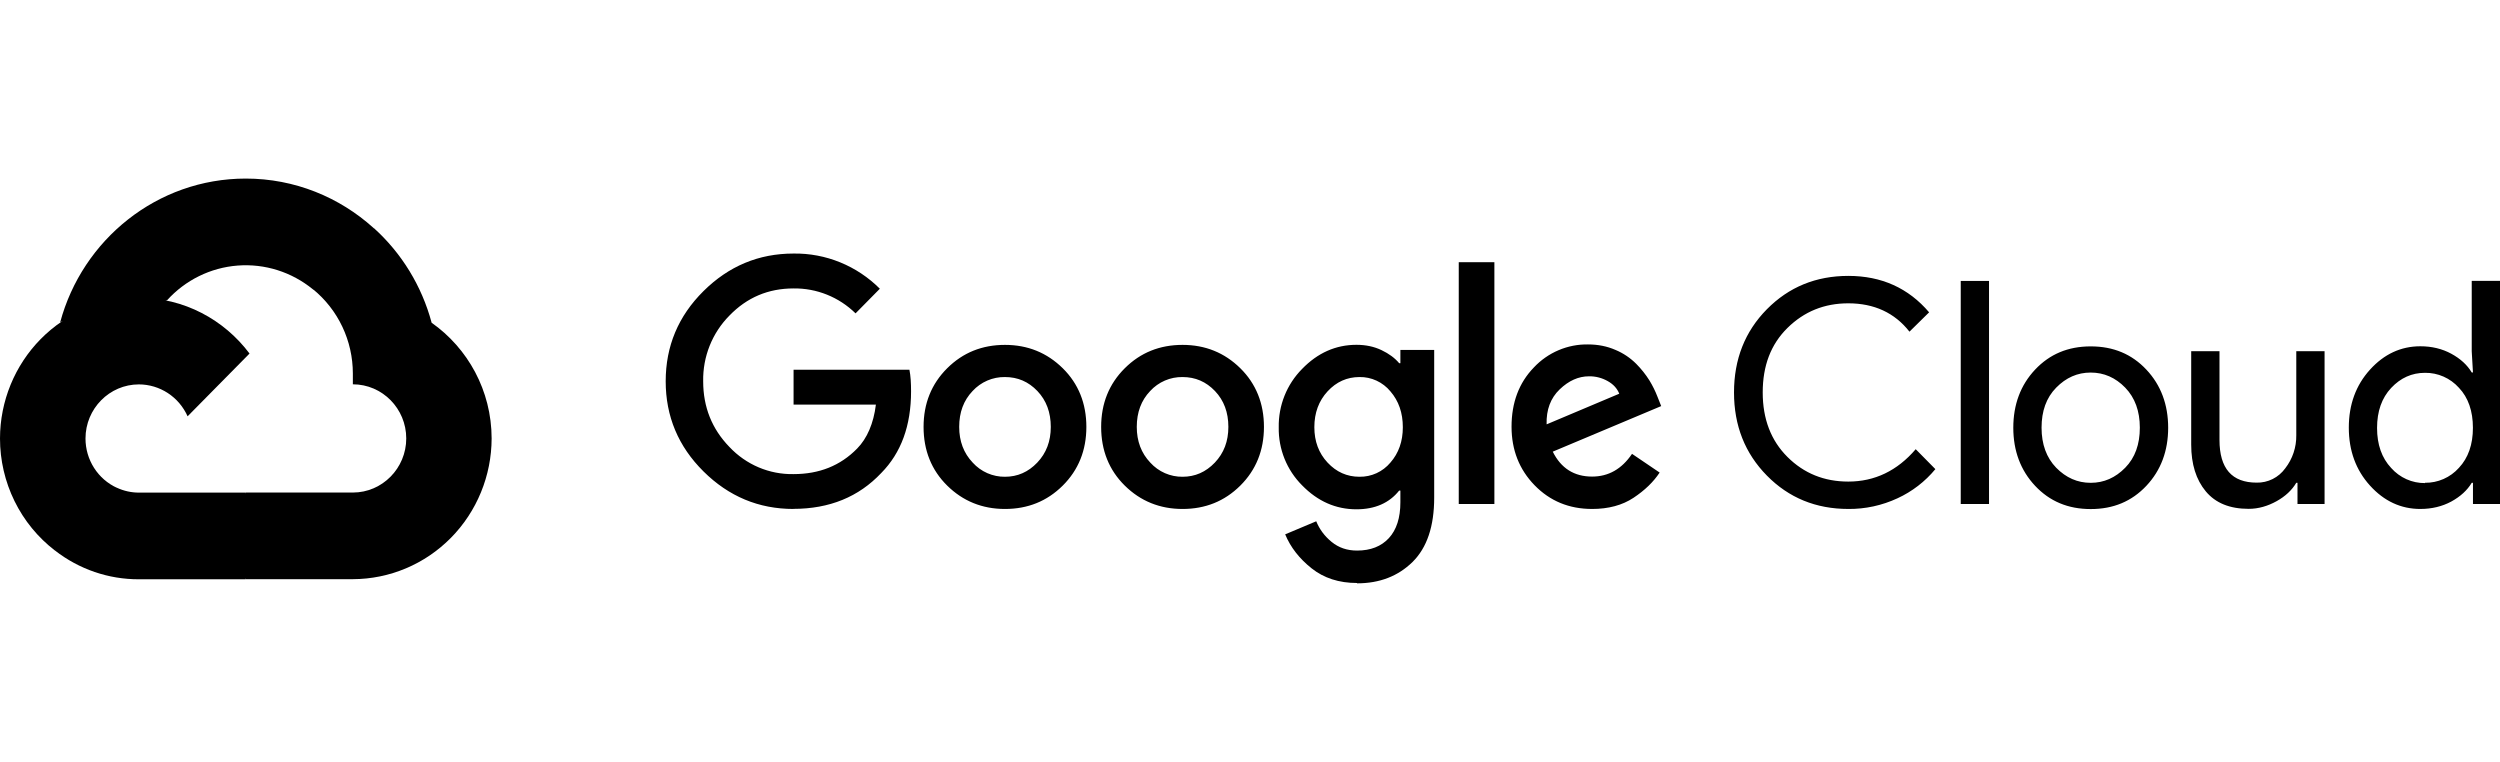 <svg width="210" height="64" viewBox="0 0 210 64" fill="none" xmlns="http://www.w3.org/2000/svg">
<g clip-path="url(#clip0_2690_7999)">
<path d="M26.278 24.301L27.601 24.325L31.194 20.683L31.367 19.14C28.512 16.566 24.754 15 20.642 15C13.197 15 6.912 20.134 5.051 27.088C5.444 26.811 6.282 27.018 6.282 27.018L13.464 25.821C13.464 25.821 13.834 25.2 14.019 25.238C15.56 23.529 17.687 22.481 19.966 22.307C22.244 22.133 24.502 22.846 26.279 24.301H26.278Z" fill="currentColor"/>
<path d="M36.256 27.102C35.43 24.024 33.736 21.256 31.382 19.14L26.293 24.297C27.337 25.148 28.18 26.225 28.759 27.449C29.338 28.674 29.639 30.014 29.64 31.372V32.282C32.116 32.282 34.125 34.325 34.125 36.828C34.125 39.332 32.11 41.374 29.64 41.374H20.666L19.768 42.288V47.745L20.666 48.651H29.64C32.73 48.642 35.691 47.394 37.876 45.179C40.061 42.963 41.291 39.961 41.297 36.829C41.292 32.804 39.29 29.238 36.244 27.102H36.256Z" fill="currentColor"/>
<path d="M11.672 48.658H20.643V41.38H11.672C11.035 41.38 10.405 41.242 9.826 40.974L8.531 41.376L4.938 45.017L4.623 46.247C6.645 47.82 9.124 48.669 11.673 48.66L11.672 48.658Z" fill="currentColor"/>
<path d="M11.67 25.007C8.576 25.012 5.611 26.259 3.423 28.476C1.236 30.693 0.005 33.698 5.6787e-10 36.833C-1.77812e-05 38.658 0.418 40.459 1.22 42.093C2.022 43.728 3.188 45.151 4.624 46.252L9.827 40.98C9.039 40.621 8.37 40.039 7.901 39.303C7.431 38.568 7.182 37.711 7.182 36.835C7.182 34.326 9.197 32.289 11.667 32.289C12.531 32.291 13.376 32.544 14.102 33.02C14.827 33.495 15.402 34.172 15.758 34.97L20.96 29.698C18.826 26.851 15.457 25.012 11.665 25.012L11.67 25.007Z" fill="currentColor"/>
<path d="M66.656 42.753C63.728 42.753 61.214 41.702 59.095 39.601C56.976 37.5 55.918 34.973 55.918 32.026C55.918 29.079 56.975 26.552 59.095 24.451C61.215 22.35 63.732 21.298 66.656 21.298C67.998 21.278 69.33 21.529 70.575 22.037C71.819 22.544 72.952 23.298 73.907 24.253L71.867 26.322C70.471 24.953 68.597 24.201 66.655 24.228C64.541 24.228 62.746 24.985 61.273 26.507C60.557 27.229 59.992 28.09 59.613 29.038C59.234 29.987 59.048 31.004 59.067 32.028C59.067 34.193 59.8 36.029 61.273 37.546C61.966 38.283 62.802 38.866 63.728 39.259C64.655 39.651 65.651 39.844 66.655 39.825C68.807 39.825 70.585 39.125 72.001 37.677C72.829 36.836 73.382 35.576 73.575 33.986H66.66V31.055H76.391C76.494 31.576 76.529 32.176 76.529 32.876C76.529 35.756 75.696 38.039 74.024 39.733C72.129 41.743 69.673 42.745 66.641 42.745L66.656 42.753ZM89.269 40.792C87.942 42.109 86.326 42.753 84.417 42.753C82.508 42.753 80.889 42.095 79.566 40.792C78.243 39.489 77.58 37.832 77.58 35.861C77.58 33.891 78.243 32.248 79.566 30.931C80.889 29.614 82.508 28.97 84.417 28.97C86.326 28.97 87.945 29.628 89.269 30.931C90.592 32.233 91.255 33.895 91.255 35.861C91.255 37.828 90.592 39.475 89.269 40.792ZM81.707 38.859C82.052 39.239 82.471 39.541 82.938 39.746C83.406 39.95 83.91 40.054 84.419 40.048C85.469 40.048 86.372 39.653 87.13 38.858C87.889 38.062 88.266 37.065 88.266 35.86C88.266 34.641 87.893 33.636 87.143 32.848C86.393 32.061 85.488 31.672 84.419 31.672C83.909 31.664 83.403 31.764 82.934 31.967C82.465 32.17 82.042 32.47 81.695 32.848C80.945 33.633 80.572 34.636 80.572 35.86C80.572 37.062 80.949 38.063 81.707 38.858V38.859ZM104.185 40.792C102.859 42.109 101.243 42.753 99.334 42.753C97.425 42.753 95.806 42.095 94.483 40.792C93.16 39.489 92.497 37.832 92.497 35.861C92.497 33.891 93.16 32.248 94.483 30.931C95.806 29.614 97.425 28.97 99.334 28.97C101.243 28.97 102.862 29.628 104.185 30.931C105.509 32.233 106.172 33.895 106.172 35.861C106.172 37.828 105.509 39.475 104.185 40.792ZM96.624 38.859C96.969 39.239 97.388 39.541 97.855 39.746C98.322 39.95 98.827 40.054 99.336 40.048C100.385 40.048 101.289 39.653 102.047 38.858C102.805 38.062 103.183 37.065 103.183 35.86C103.183 34.641 102.81 33.636 102.06 32.848C101.309 32.061 100.405 31.672 99.336 31.672C98.826 31.664 98.32 31.764 97.85 31.967C97.381 32.17 96.959 32.47 96.612 32.848C95.862 33.633 95.489 34.636 95.489 35.86C95.489 37.062 95.866 38.063 96.624 38.858V38.859ZM113.991 48.972C112.479 48.972 111.205 48.56 110.173 47.739C109.142 46.919 108.403 45.969 107.955 44.885L110.563 43.788C110.836 44.452 111.254 45.028 111.852 45.517C112.45 46.005 113.15 46.248 113.995 46.248C115.131 46.248 116.023 45.898 116.666 45.201C117.308 44.505 117.632 43.498 117.632 42.19V41.209H117.529C116.7 42.256 115.489 42.781 113.943 42.781C112.205 42.781 110.683 42.109 109.375 40.767C108.74 40.132 108.238 39.374 107.901 38.537C107.564 37.7 107.398 36.802 107.414 35.898C107.398 34.988 107.563 34.084 107.9 33.241C108.237 32.398 108.739 31.633 109.375 30.991C110.68 29.642 112.207 28.964 113.943 28.964C114.717 28.964 115.418 29.111 116.045 29.41C116.672 29.708 117.168 30.073 117.529 30.506H117.632V29.394H120.472V41.8C120.472 44.21 119.867 46.008 118.652 47.207C117.436 48.398 115.887 49 113.993 49L113.991 48.972ZM114.199 40.047C114.691 40.056 115.179 39.953 115.628 39.748C116.077 39.542 116.475 39.238 116.794 38.858C117.49 38.063 117.838 37.074 117.838 35.885C117.838 34.683 117.49 33.678 116.794 32.874C116.477 32.49 116.079 32.183 115.63 31.975C115.181 31.767 114.692 31.663 114.199 31.672C113.149 31.672 112.254 32.075 111.516 32.874C110.778 33.672 110.405 34.678 110.405 35.885C110.405 37.07 110.774 38.063 111.516 38.858C112.258 39.652 113.15 40.048 114.199 40.048V40.047ZM125.528 22.026V42.337H122.535V22.026H125.528ZM133.733 42.752C131.805 42.752 130.197 42.088 128.907 40.763C127.617 39.437 126.97 37.799 126.97 35.843C126.97 33.821 127.592 32.159 128.841 30.87C129.426 30.245 130.134 29.75 130.918 29.417C131.702 29.083 132.546 28.918 133.396 28.932C134.221 28.932 134.989 29.083 135.693 29.39C136.348 29.662 136.944 30.062 137.448 30.567C137.867 30.99 138.24 31.459 138.558 31.966C138.821 32.399 139.046 32.854 139.229 33.327L139.54 34.112L130.432 37.939C131.122 39.334 132.228 40.033 133.736 40.033C135.112 40.033 136.232 39.398 137.09 38.123L139.41 39.695C138.892 40.48 138.163 41.187 137.217 41.814C136.271 42.442 135.106 42.753 133.73 42.753L133.733 42.752ZM129.94 35.636L136.018 33.072C135.844 32.636 135.529 32.282 135.051 32.014C134.57 31.741 134.027 31.601 133.476 31.61C132.598 31.61 131.777 31.974 131.013 32.707C130.249 33.44 129.881 34.419 129.915 35.637L129.94 35.636ZM155.26 42.752C152.538 42.752 150.259 41.819 148.419 39.95C146.579 38.081 145.657 35.755 145.657 32.963C145.657 30.172 146.577 27.842 148.419 25.976C150.262 24.111 152.54 23.175 155.26 23.175C158.046 23.175 160.31 24.198 162.046 26.235L160.395 27.86C159.152 26.272 157.426 25.479 155.257 25.479C153.24 25.479 151.547 26.168 150.146 27.548C148.745 28.928 148.068 30.73 148.068 32.963C148.068 35.196 148.759 37.003 150.146 38.384C151.533 39.765 153.23 40.453 155.257 40.453C157.475 40.453 159.369 39.545 160.92 37.733L162.571 39.407C161.706 40.453 160.62 41.289 159.394 41.854C158.093 42.46 156.676 42.767 155.244 42.753L155.26 42.752ZM167.078 42.337H164.702V23.599H167.078V42.337ZM170.95 31.047C172.172 29.749 173.713 29.096 175.622 29.096C177.531 29.096 179.071 29.747 180.293 31.047C181.516 32.347 182.126 33.989 182.126 35.929C182.126 37.869 181.518 39.51 180.293 40.81C179.068 42.11 177.531 42.761 175.622 42.761C173.713 42.761 172.172 42.11 170.95 40.81C169.728 39.51 169.117 37.869 169.117 35.929C169.117 33.989 169.725 32.347 170.95 31.047ZM172.718 39.288C173.547 40.132 174.506 40.557 175.619 40.557C176.732 40.557 177.691 40.132 178.52 39.288C179.348 38.443 179.746 37.319 179.746 35.926C179.746 34.532 179.336 33.407 178.52 32.564C177.703 31.721 176.732 31.295 175.619 31.295C174.506 31.295 173.547 31.719 172.718 32.564C171.889 33.409 171.491 34.532 171.491 35.926C171.491 37.319 171.902 38.444 172.718 39.288ZM195.261 42.337H192.989V40.558H192.885C192.526 41.167 191.974 41.688 191.235 42.099C190.496 42.509 189.715 42.743 188.886 42.743C187.302 42.743 186.104 42.256 185.288 41.277C184.472 40.297 184.061 38.989 184.061 37.35V29.498H186.437V36.955C186.437 39.348 187.477 40.541 189.559 40.541C190.025 40.551 190.486 40.447 190.904 40.238C191.322 40.029 191.684 39.721 191.96 39.339C192.574 38.55 192.902 37.57 192.888 36.565V29.498H195.264V42.324L195.261 42.337ZM203.312 42.753C201.677 42.753 200.264 42.097 199.079 40.789C197.894 39.481 197.3 37.859 197.3 35.92C197.3 33.982 197.894 32.359 199.079 31.051C200.264 29.743 201.679 29.087 203.312 29.087C204.273 29.087 205.14 29.297 205.908 29.713C206.676 30.13 207.248 30.655 207.625 31.285H207.729L207.625 29.506V23.595H210.001V42.337H207.729V40.558H207.625C207.248 41.184 206.676 41.709 205.908 42.13C205.142 42.541 204.274 42.752 203.312 42.752V42.753ZM203.698 40.554C204.234 40.561 204.766 40.453 205.258 40.236C205.749 40.02 206.19 39.7 206.551 39.297C207.334 38.461 207.725 37.334 207.725 35.936C207.725 34.538 207.335 33.396 206.551 32.574C206.19 32.172 205.749 31.851 205.258 31.635C204.766 31.418 204.234 31.31 203.698 31.317C202.596 31.317 201.65 31.742 200.858 32.586C200.067 33.431 199.673 34.554 199.673 35.948C199.673 37.342 200.067 38.467 200.858 39.31C201.216 39.714 201.654 40.036 202.144 40.255C202.633 40.473 203.163 40.584 203.698 40.579V40.554Z" fill="currentColor"/>
</g>
<defs>
<clipPath id="clip0_2690_7999">
<rect width="210" height="64" fill="white"/>
</clipPath>
</defs>
</svg>
